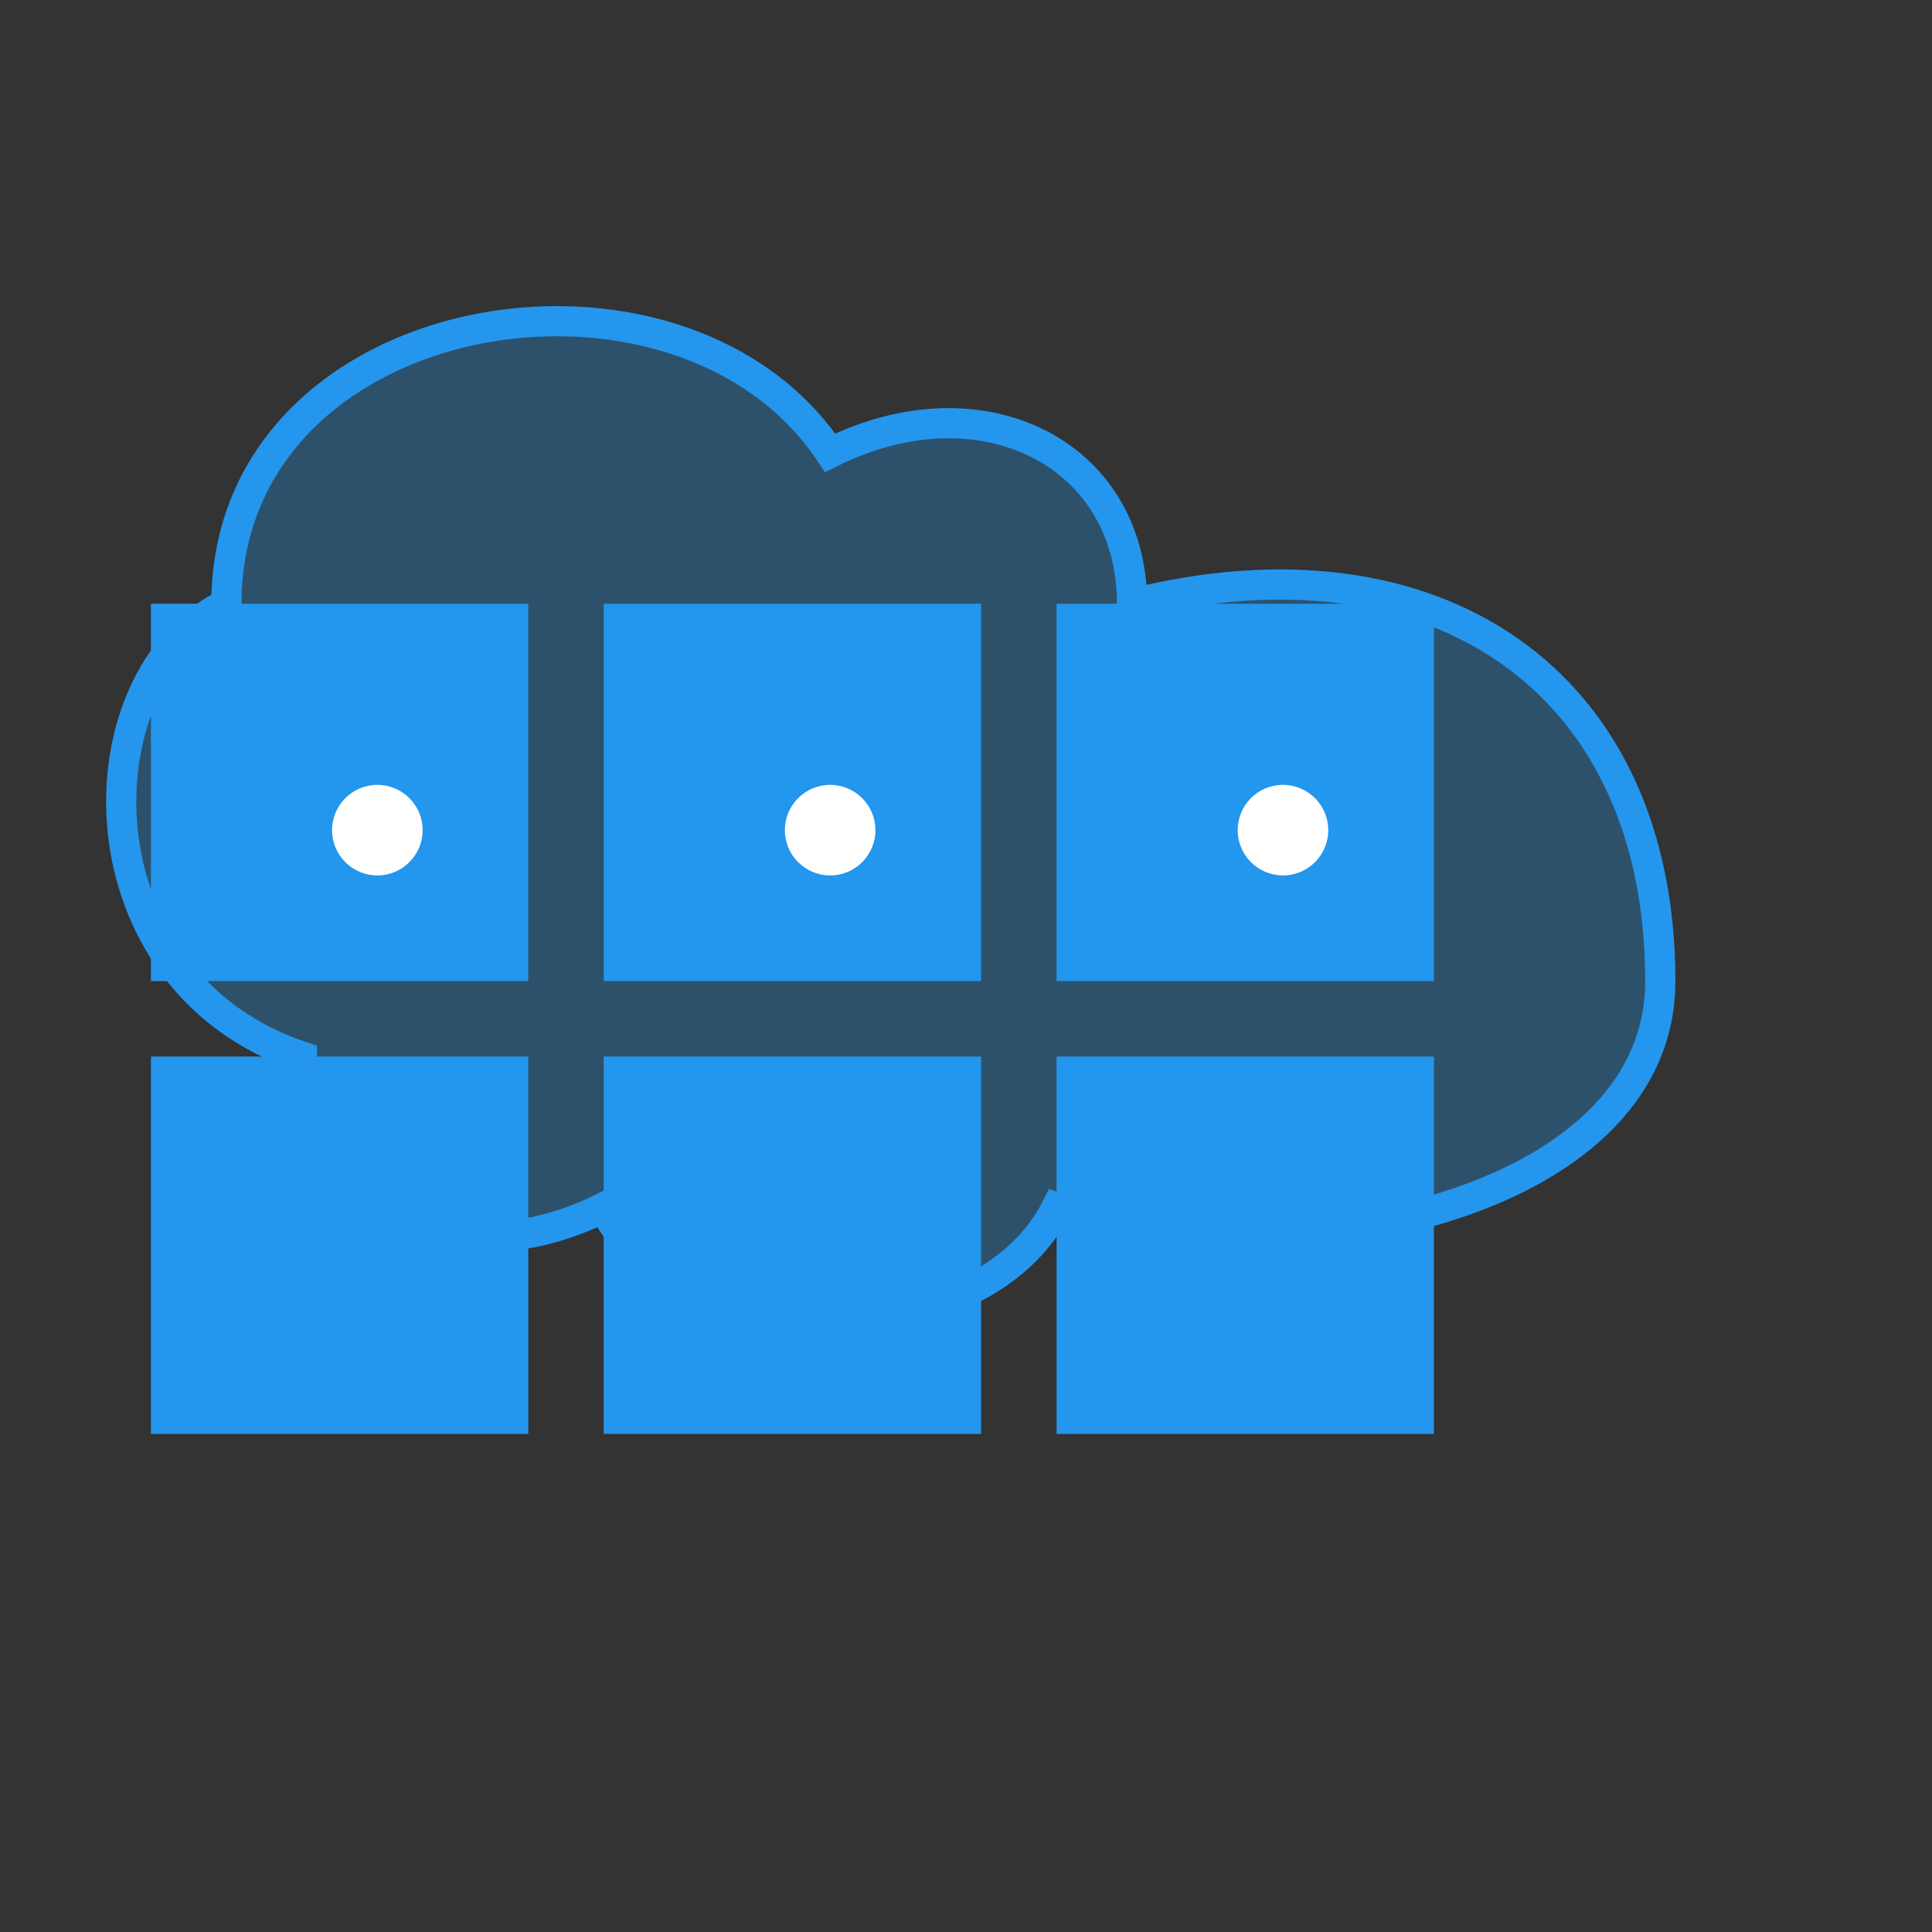 <svg xmlns="http://www.w3.org/2000/svg" viewBox="0 0 128 128">
  <rect x="0" y="0" width="128" height="128" fill="#333333" stroke="none"/>
  <rect x="10" y="40" width="25" height="25" fill="#2496ED" />
  <rect x="40" y="40" width="25" height="25" fill="#2496ED" />
  <rect x="70" y="40" width="25" height="25" fill="#2496ED" />
  <rect x="10" y="70" width="25" height="25" fill="#2496ED" />
  <rect x="40" y="70" width="25" height="25" fill="#2496ED" />
  <rect x="70" y="70" width="25" height="25" fill="#2496ED" />
  <path d="M110 65 C110 45 95 35 75 40 C75 30 65 25 55 30 C45 15 15 20 15 40 C5 45 5 65 20 70 C20 80 30 85 40 80 C45 90 65 90 70 80 C85 85 110 80 110 65Z" fill="#2496ED" fill-opacity="0.3" stroke="#2496ED" stroke-width="2" />
  <circle cx="25" cy="55" r="3" fill="white" />
  <circle cx="55" cy="55" r="3" fill="white" />
  <circle cx="85" cy="55" r="3" fill="white" />
</svg> 